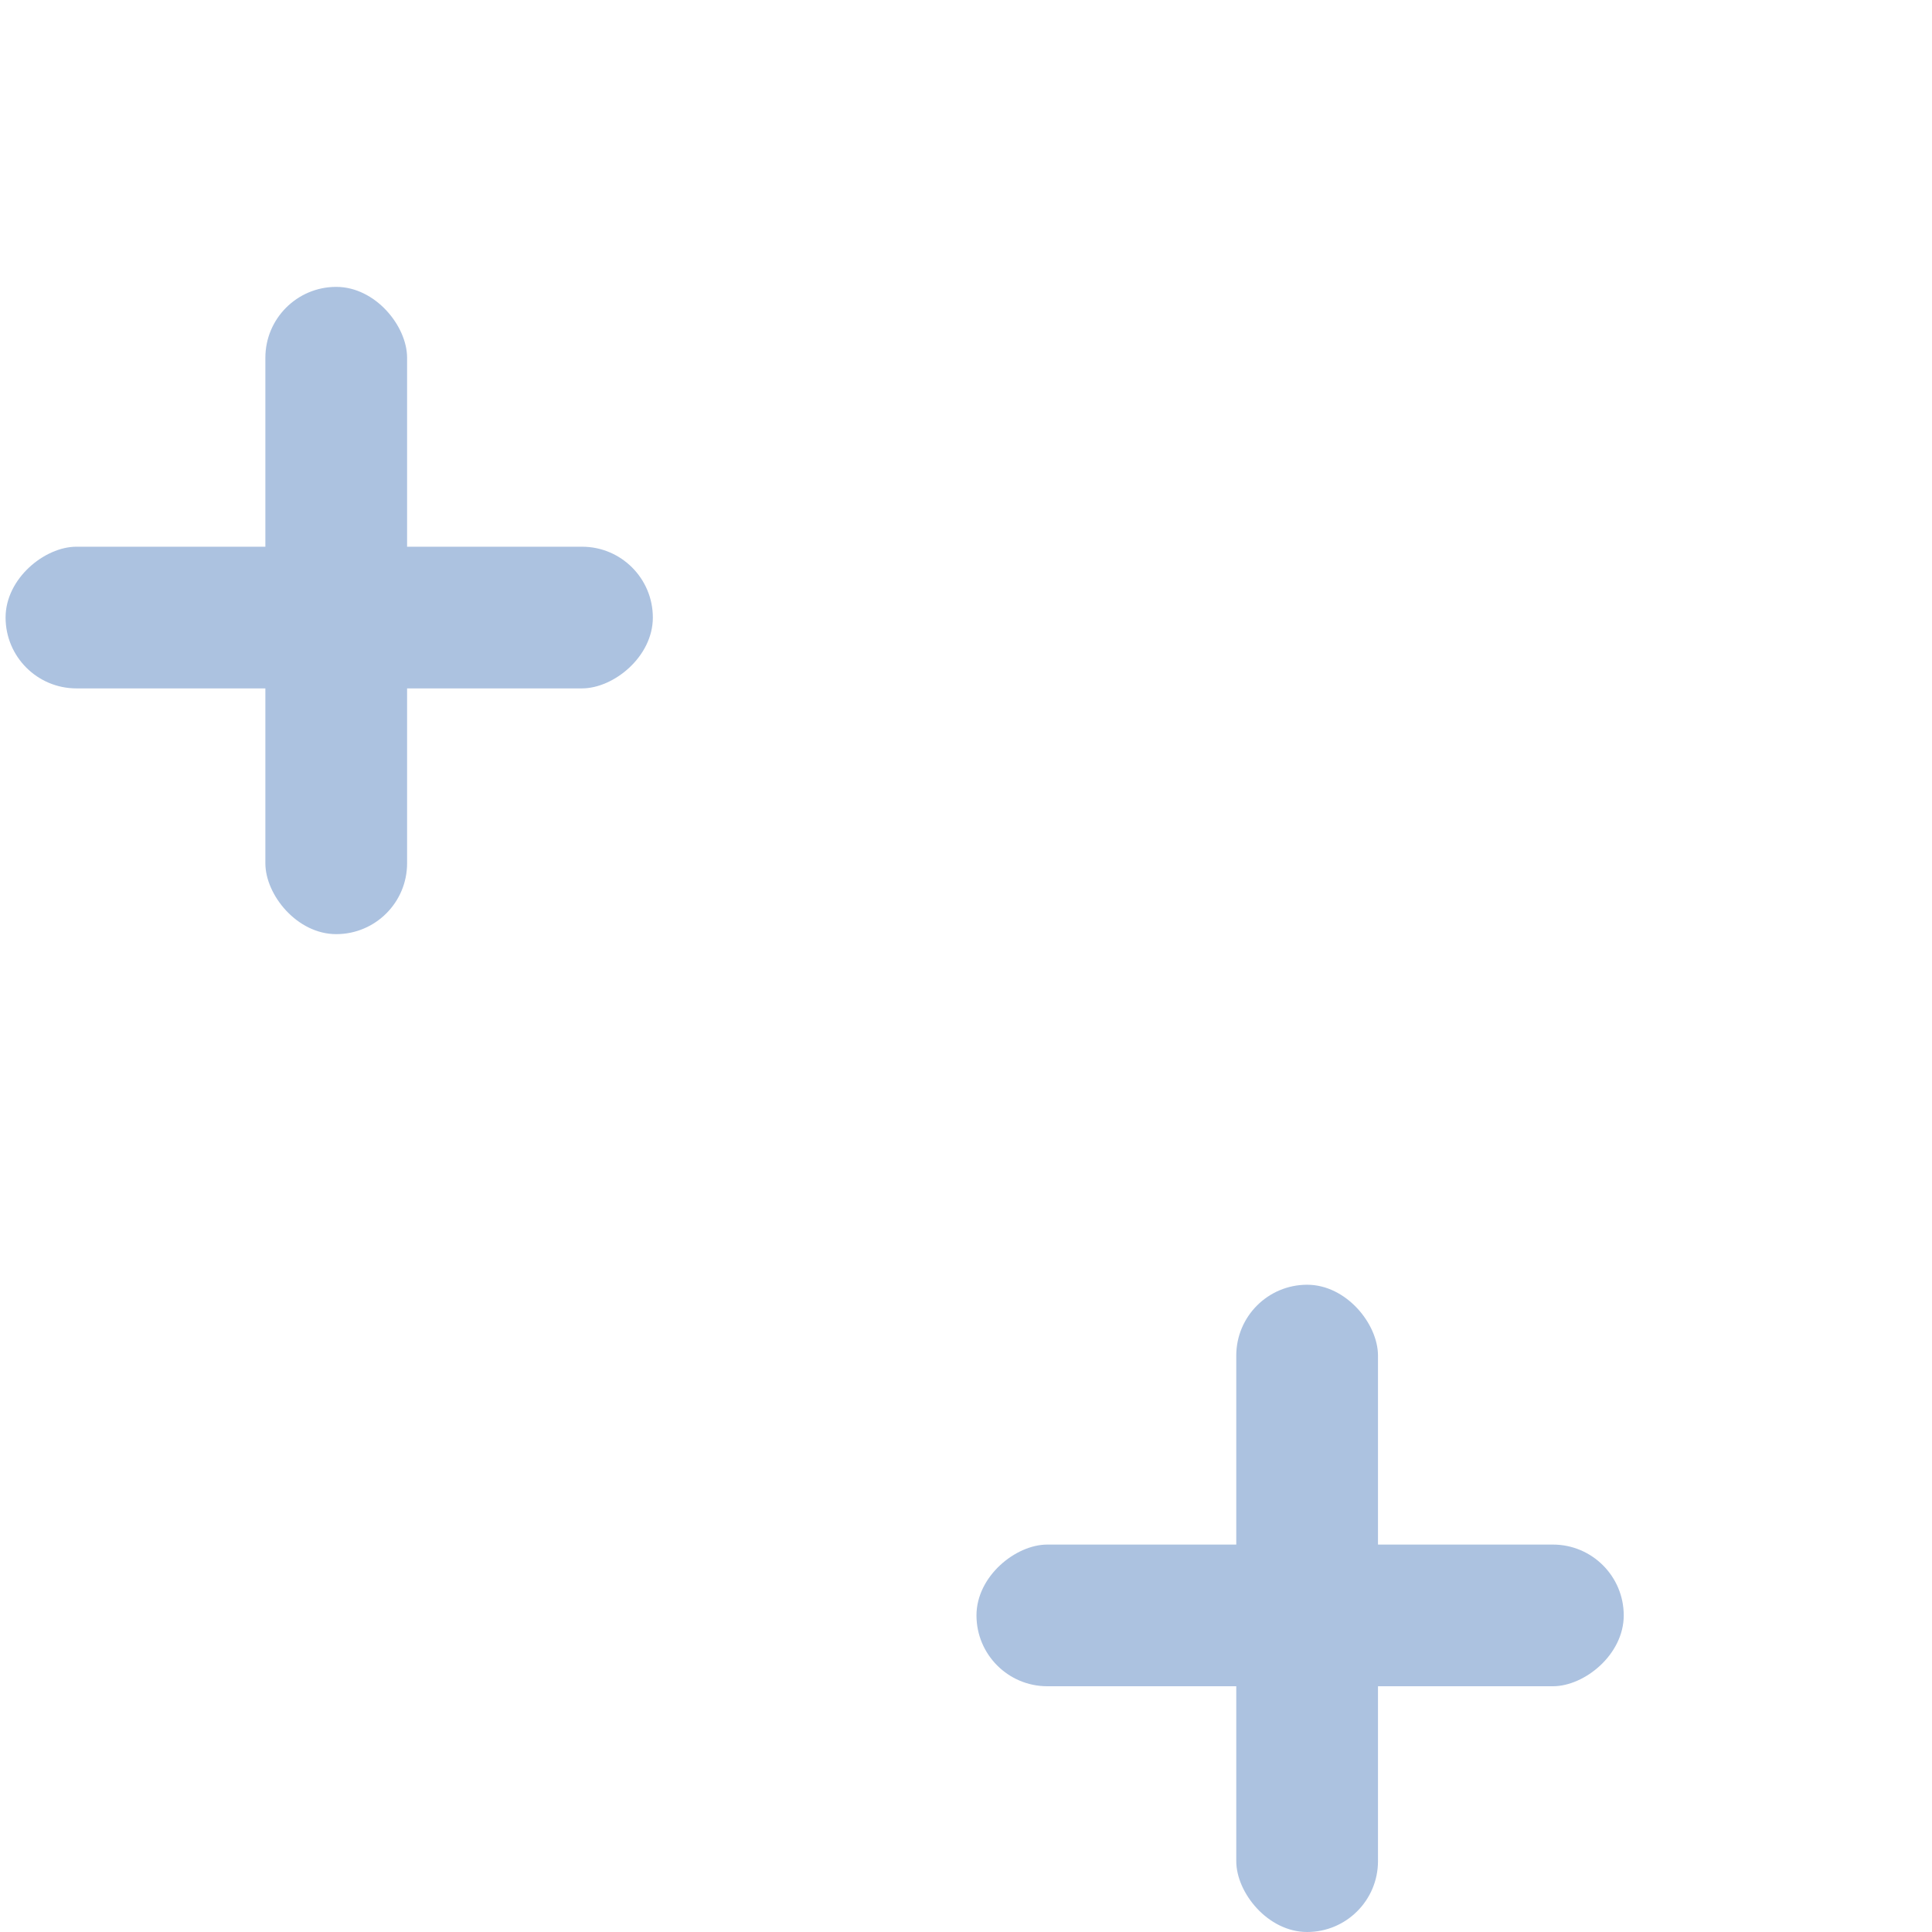 <svg xmlns="http://www.w3.org/2000/svg" viewBox="-3906 1673 45 45"><defs><style>.a{fill:#acc2e0;}.b{fill:none;}</style></defs><g transform="translate(-4117 -187)"><g transform="translate(6809 2365)"><g transform="translate(-6597.87 -498.318)"><rect class="a" width="3.3" height="15.076" rx="1.65" transform="translate(0 9.352) rotate(-90)"/><rect class="a" width="3.301" height="15.076" rx="1.651" transform="translate(6.051)"/></g><g transform="translate(-6575.256 -475.076)"><rect class="a" width="3.3" height="15.076" rx="1.65" transform="translate(0 9.352) rotate(-90)"/><rect class="a" width="3.301" height="15.076" rx="1.651" transform="translate(6.051)"/></g></g><rect class="b" width="45" height="45" transform="translate(211 1860)"/></g></svg>